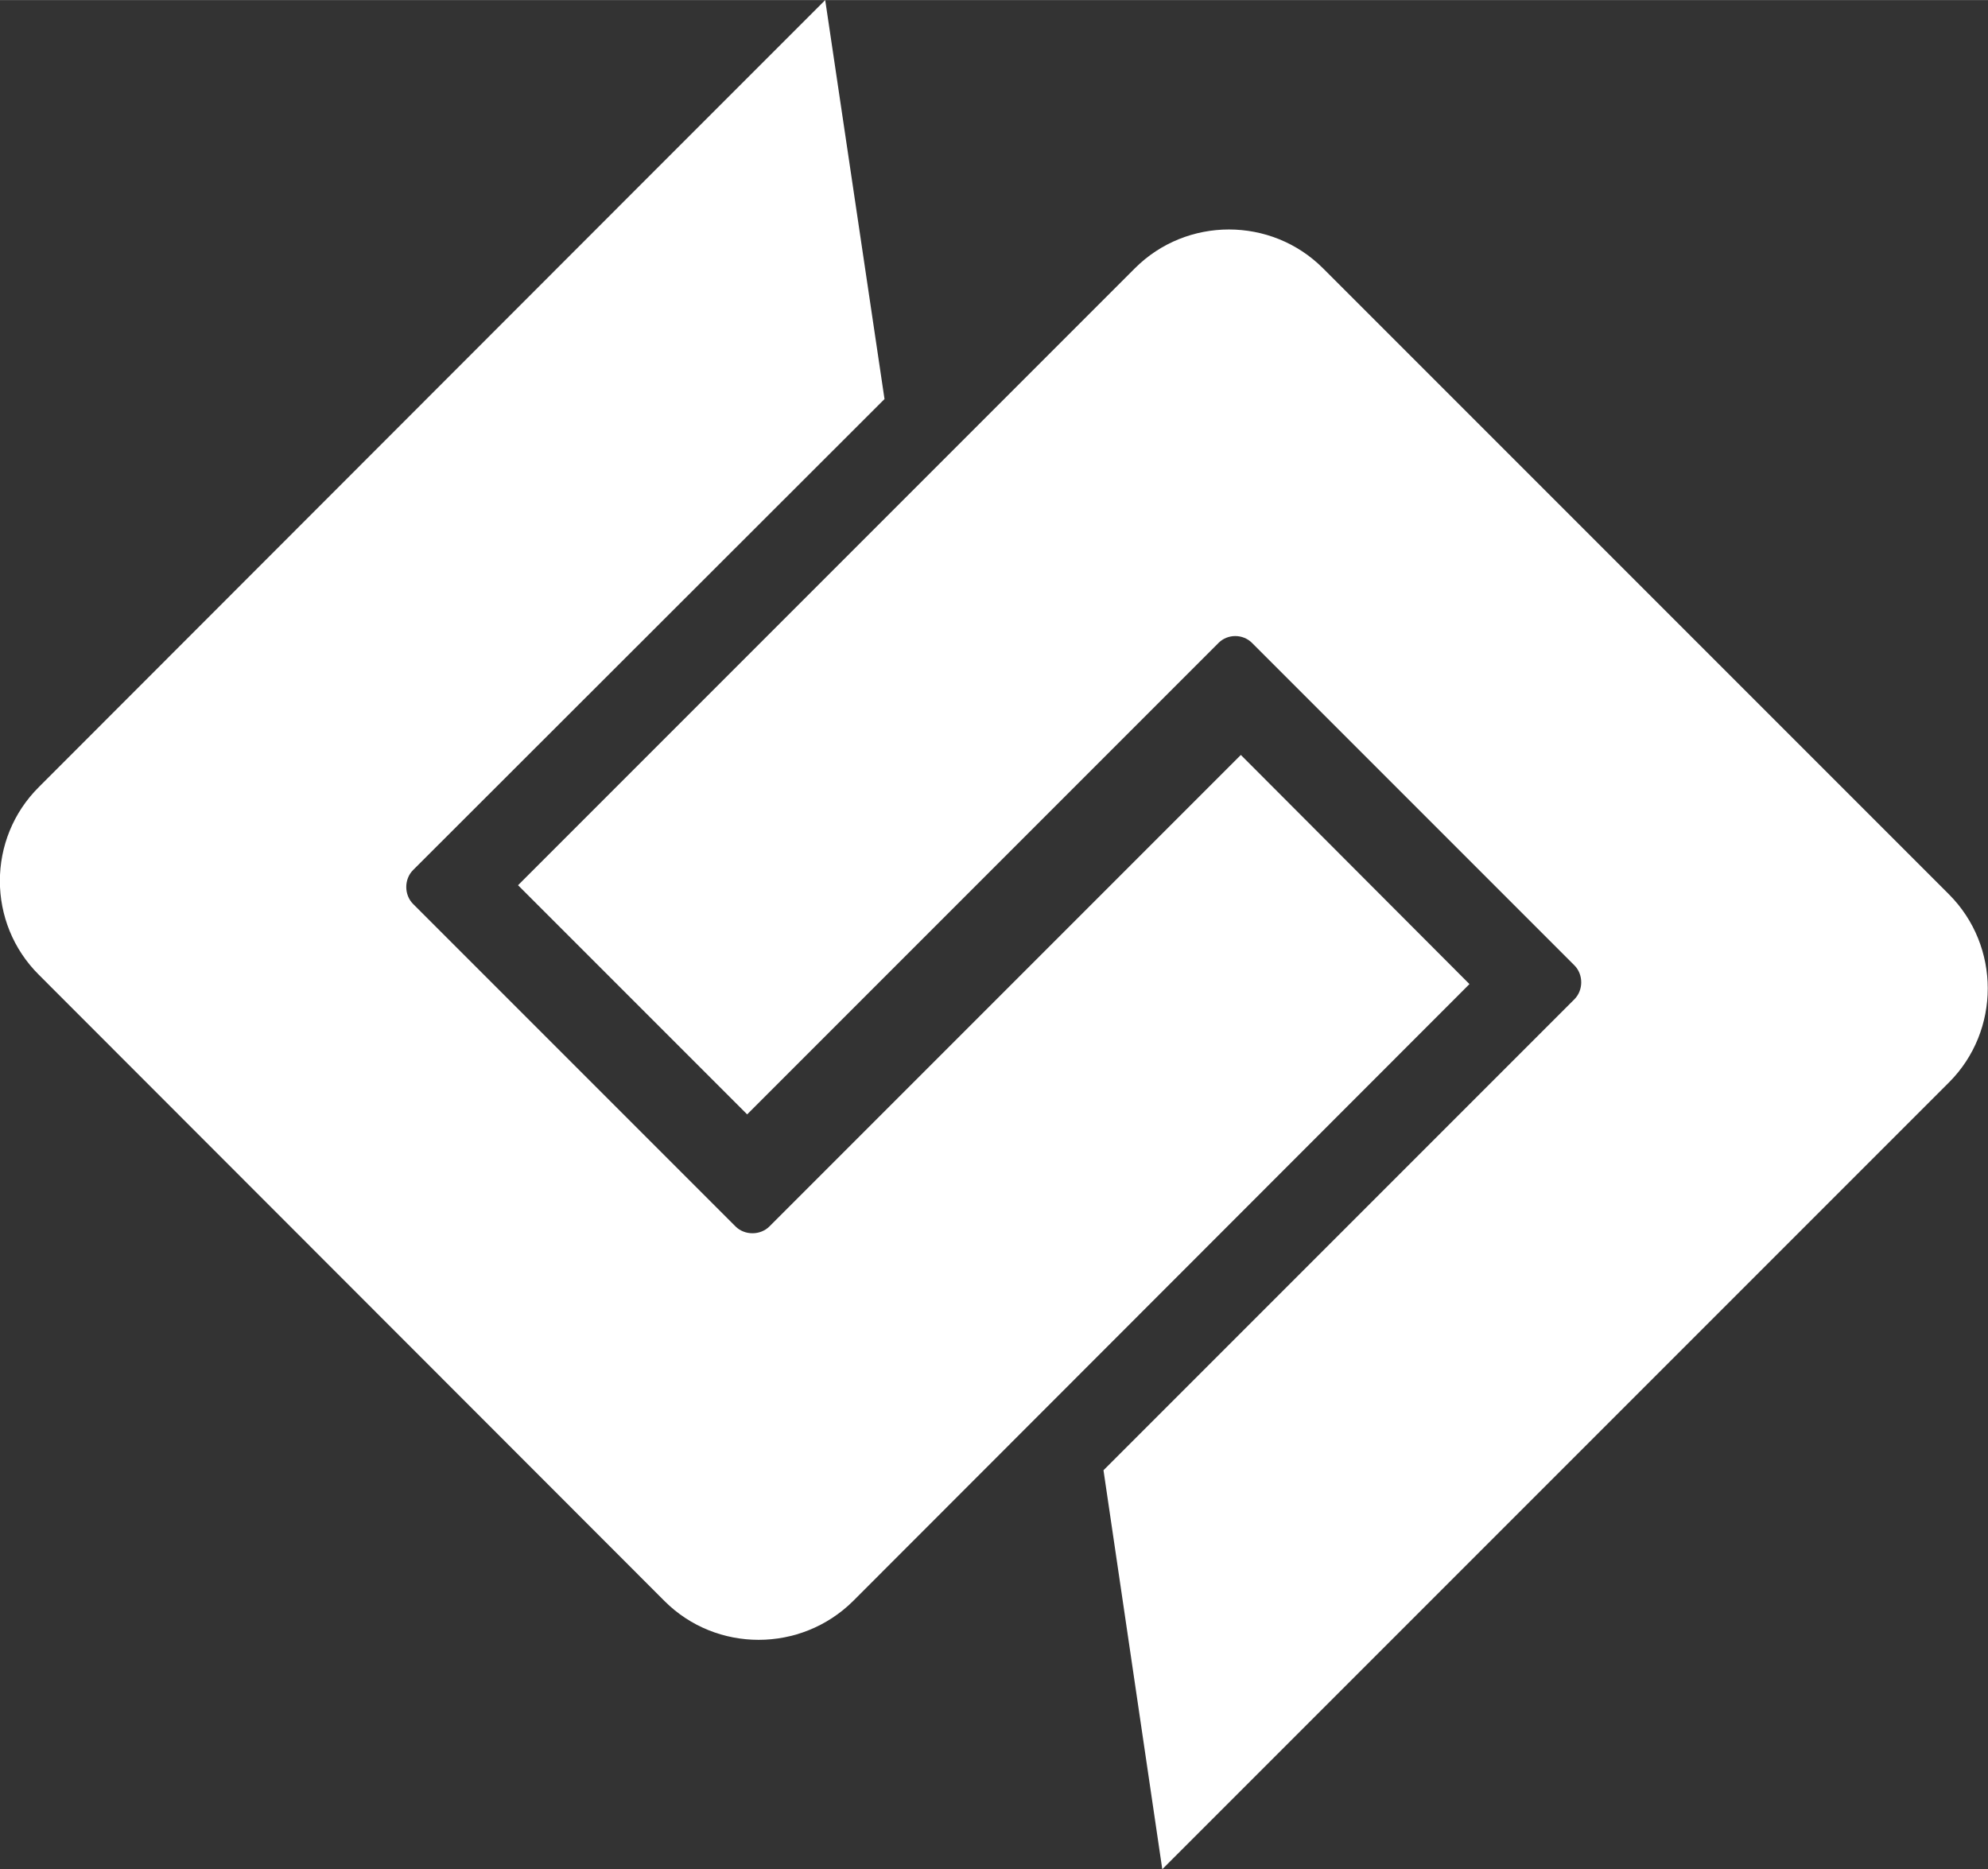 <?xml version="1.0" encoding="UTF-8"?>
<!DOCTYPE svg PUBLIC "-//W3C//DTD SVG 1.1//EN" "http://www.w3.org/Graphics/SVG/1.1/DTD/svg11.dtd">
<!-- Creator: CorelDRAW X7 -->
<svg xmlns="http://www.w3.org/2000/svg" xml:space="preserve" width="83.154mm" height="78.178mm" version="1.1" style="shape-rendering:geometricPrecision; text-rendering:geometricPrecision; image-rendering:optimizeQuality; fill-rule:evenodd; clip-rule:evenodd"
viewBox="0 0 3922 3687"
 xmlns:xlink="http://www.w3.org/1999/xlink">
 <rect x="0" y="0" width="3922" height="3687" fill="#333333" stroke="none"/>
 <defs>
  <style type="text/css">
   <![CDATA[
    .fil0 {fill:white}
   ]]>
  </style>
 </defs>
 <g id="Layer_x0020_1">
  <path class="fil0" d="M1745 787l-930 929c-18,18 -18,49 0,67l636 636c18,18 49,18 67,0l930 -930 451 452 -1216 1217c-103,102 -270,102 -372,0l-1234 -1235c-103,-102 -103,-269 0,-371l1216 -1217 335 -335 117 787z"/>
  <path class="fil0" d="M2177 2900l929 -929c18,-18 18,-49 0,-67l-636 -636c-18,-18 -48,-18 -66,0l-930 930 -452 -452 1217 -1217c102,-102 269,-102 371,0l1235 1235c102,102 102,269 0,371l-1217 1217 -335 335 -116 -787z"/>
 </g>
</svg>
